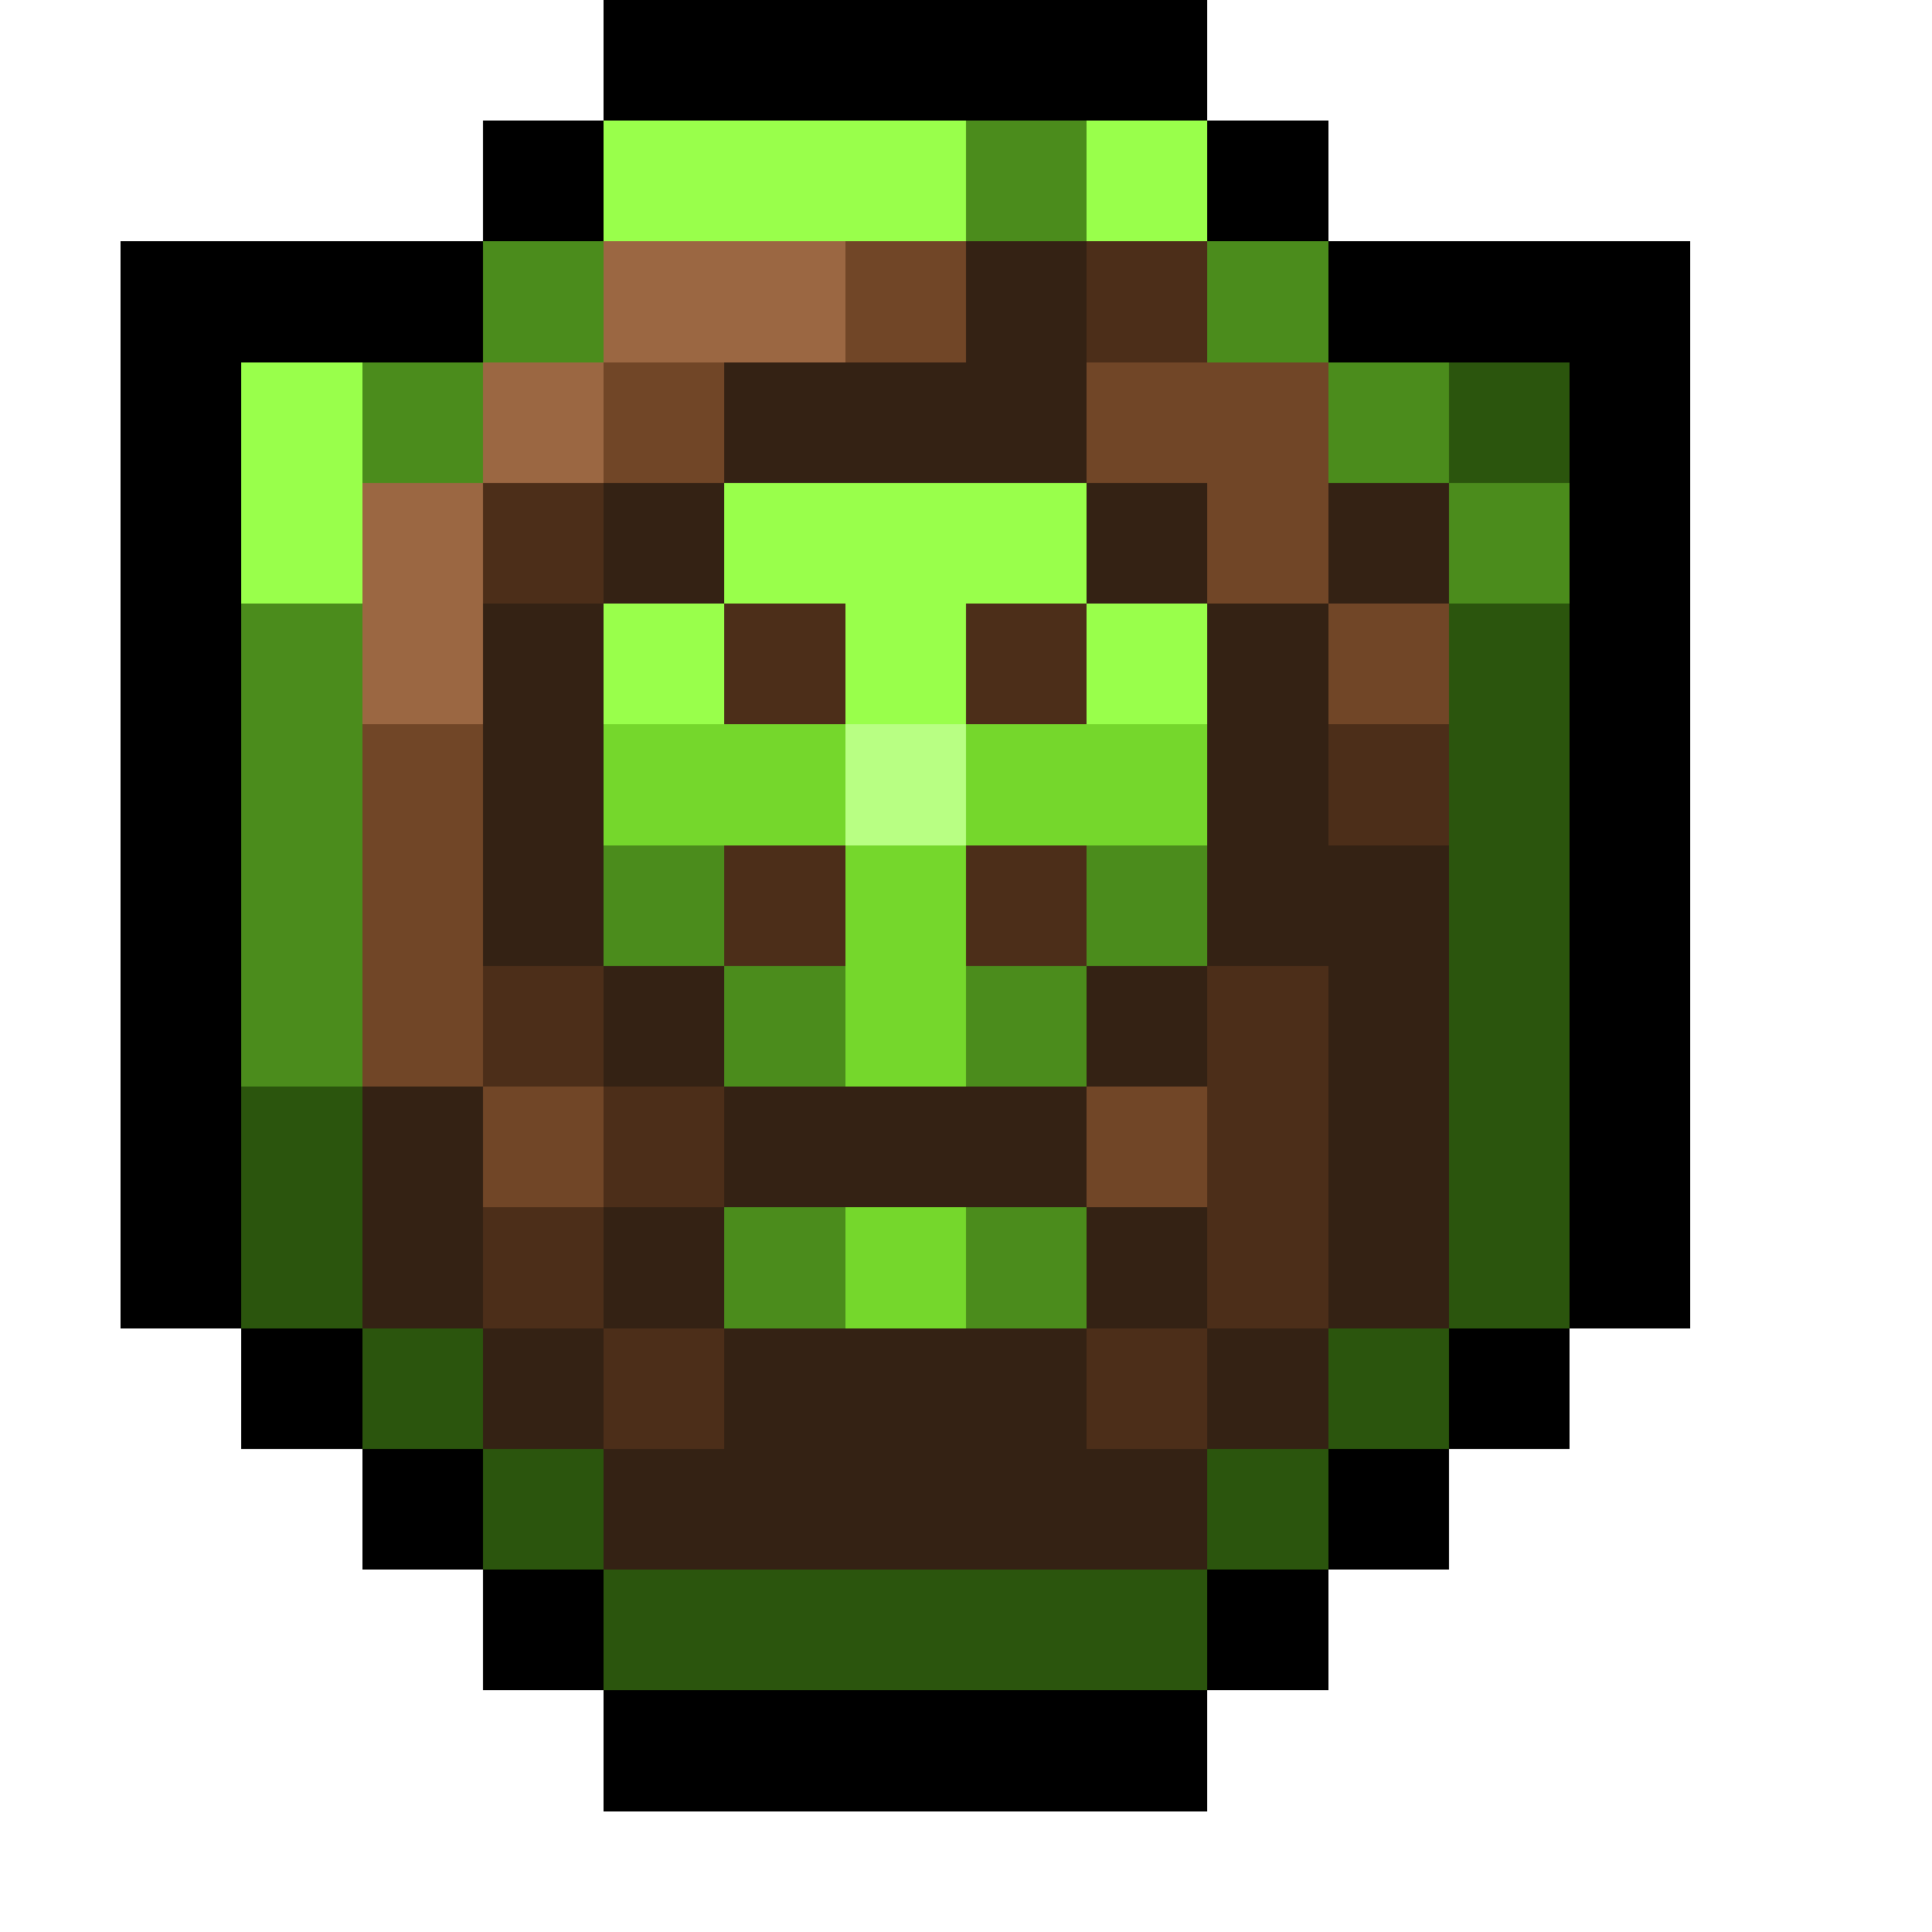 <svg xmlns="http://www.w3.org/2000/svg" viewBox="0 -0.5 16 16" shape-rendering="crispEdges">
<path stroke="#000000" d="M5 0h5M4 1h1M10 1h1M1 2h3M11 2h3M1 3h1M13 3h1M1 4h1M13 4h1M1 5h1M13 5h1M1 6h1M13 6h1M1 7h1M13 7h1M1 8h1M13 8h1M1 9h1M13 9h1M1 10h1M13 10h1M2 11h1M12 11h1M3 12h1M11 12h1M4 13h1M10 13h1M5 14h5" />
<path stroke="#99ff4b" d="M5 1h3M9 1h1M2 3h1M2 4h1M6 4h3M5 5h1M7 5h1M9 5h1" />
<path stroke="#4b8c1c" d="M8 1h1M4 2h1M10 2h1M3 3h1M11 3h1M12 4h1M2 5h1M2 6h1M2 7h1M5 7h1M9 7h1M2 8h1M6 8h1M8 8h1M6 10h1M8 10h1" />
<path stroke="#9b6742" d="M5 2h2M4 3h1M3 4h1M3 5h1" />
<path stroke="#714627" d="M7 2h1M5 3h1M9 3h2M10 4h1M11 5h1M3 6h1M3 7h1M3 8h1M4 9h1M9 9h1" />
<path stroke="#342214" d="M8 2h1M6 3h3M5 4h1M9 4h1M11 4h1M4 5h1M10 5h1M4 6h1M10 6h1M4 7h1M10 7h2M5 8h1M9 8h1M11 8h1M3 9h1M6 9h3M11 9h1M3 10h1M5 10h1M9 10h1M11 10h1M4 11h1M6 11h3M10 11h1M5 12h5" />
<path stroke="#4c2e19" d="M9 2h1M4 4h1M6 5h1M8 5h1M11 6h1M6 7h1M8 7h1M4 8h1M10 8h1M5 9h1M10 9h1M4 10h1M10 10h1M5 11h1M9 11h1" />
<path stroke="#2b550d" d="M12 3h1M12 5h1M12 6h1M12 7h1M12 8h1M2 9h1M12 9h1M2 10h1M12 10h1M3 11h1M11 11h1M4 12h1M10 12h1M5 13h5" />
<path stroke="#75d72c" d="M5 6h2M8 6h2M7 7h1M7 8h1M7 10h1" />
<path stroke="#b8ff83" d="M7 6h1" />
</svg>